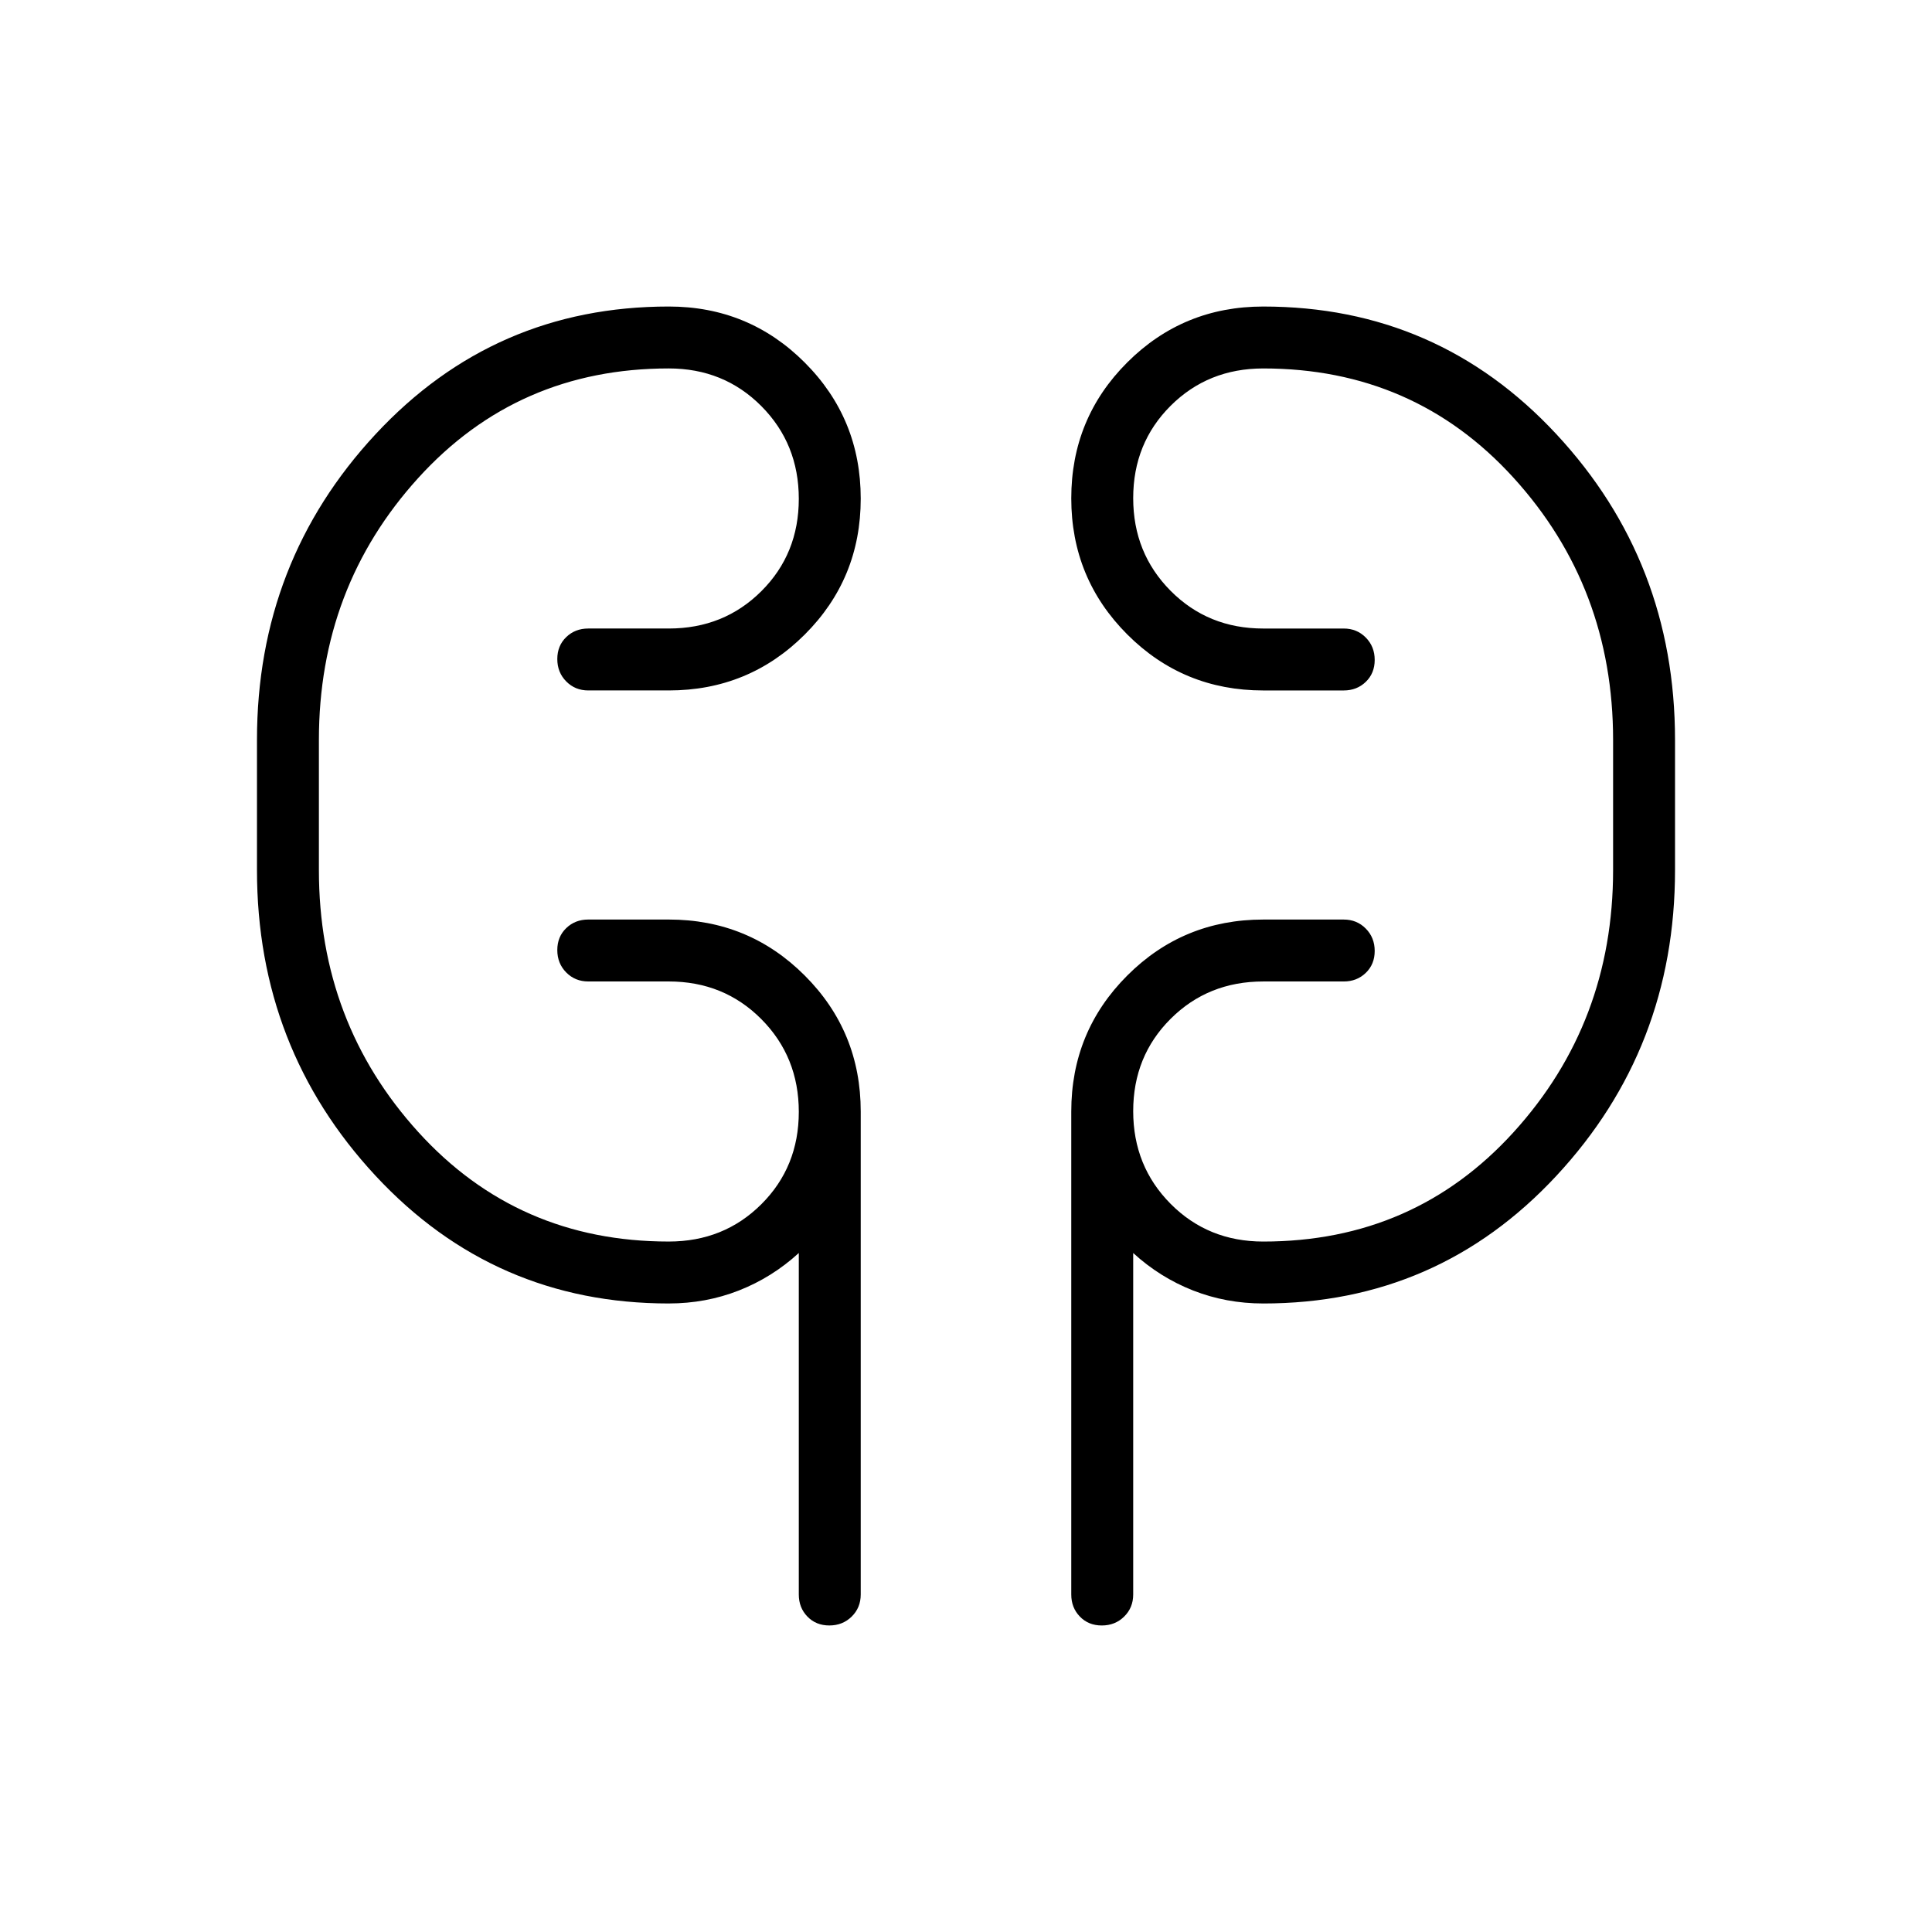 <svg xmlns="http://www.w3.org/2000/svg" height="48" viewBox="0 -960 960 960" width="48"><path d="M332.31-312.31q-86.69 0-145.66-63.42-58.96-63.42-58.96-151.96v-64.62q0-88.54 58.96-151.96 58.97-63.42 145.66-63.42 39.74 0 67.56 27.84t27.82 67.61q0 39.78-27.82 67.55-27.82 27.77-67.56 27.77h-40q-6.54 0-10.96-4.49-4.43-4.48-4.43-11.11 0-6.63 4.43-10.9 4.42-4.27 10.96-4.27h40q27.4 0 46.01-18.56 18.6-18.55 18.6-45.88 0-27.33-18.6-46.06-18.61-18.73-46.01-18.73-75.02 0-124.44 54.38-49.41 54.39-49.41 130.23v64.62q0 75.84 49.41 130.23 49.42 54.38 124.44 54.38 27.4 0 46.01-18.55 18.6-18.56 18.6-45.89 0-27.33-18.6-46.06-18.61-18.73-46.01-18.73h-40q-6.54 0-10.96-4.48-4.43-4.49-4.43-11.12 0-6.63 4.43-10.9 4.42-4.27 10.96-4.27h40q39.74 0 67.56 27.82t27.82 67.57v240q0 6.54-4.48 10.96-4.49 4.42-11.12 4.42-6.63 0-10.9-4.42-4.27-4.42-4.27-10.96v-169.69q-13.3 12.15-29.74 18.61-16.44 6.46-34.87 6.46Zm295.38 0q-18.43 0-34.87-6.46-16.44-6.46-29.74-18.61v169.69q0 6.54-4.49 10.96-4.48 4.42-11.11 4.42-6.63 0-10.9-4.42-4.27-4.42-4.27-10.96v-240q0-39.75 27.82-67.57 27.82-27.82 67.56-27.82h40q6.54 0 10.96 4.49 4.43 4.48 4.43 11.11 0 6.63-4.43 10.9-4.42 4.27-10.96 4.27h-40q-27.4 0-46.01 18.56-18.6 18.55-18.6 45.88 0 27.33 18.6 46.06 18.61 18.73 46.01 18.73 75.02 0 124.44-54.38 49.41-54.39 49.41-130.23v-64.62q0-75.84-49.41-130.23-49.42-54.38-124.44-54.38-27.4 0-46.01 18.55-18.6 18.56-18.6 45.89 0 27.33 18.6 46.06 18.61 18.73 46.01 18.73h40q6.54 0 10.96 4.48 4.43 4.49 4.43 11.12 0 6.63-4.43 10.9-4.42 4.27-10.96 4.27h-40q-39.74 0-67.56-27.84-27.82-27.85-27.82-67.62t27.82-67.54q27.82-27.77 67.56-27.77 86.69 0 145.66 63.42 58.96 63.42 58.96 151.96v64.62q0 88.54-58.96 151.96-58.97 63.42-145.66 63.42ZM158.46-527.69v-64.62 64.62Zm643.08-64.62v64.62-64.62Z"/></svg>